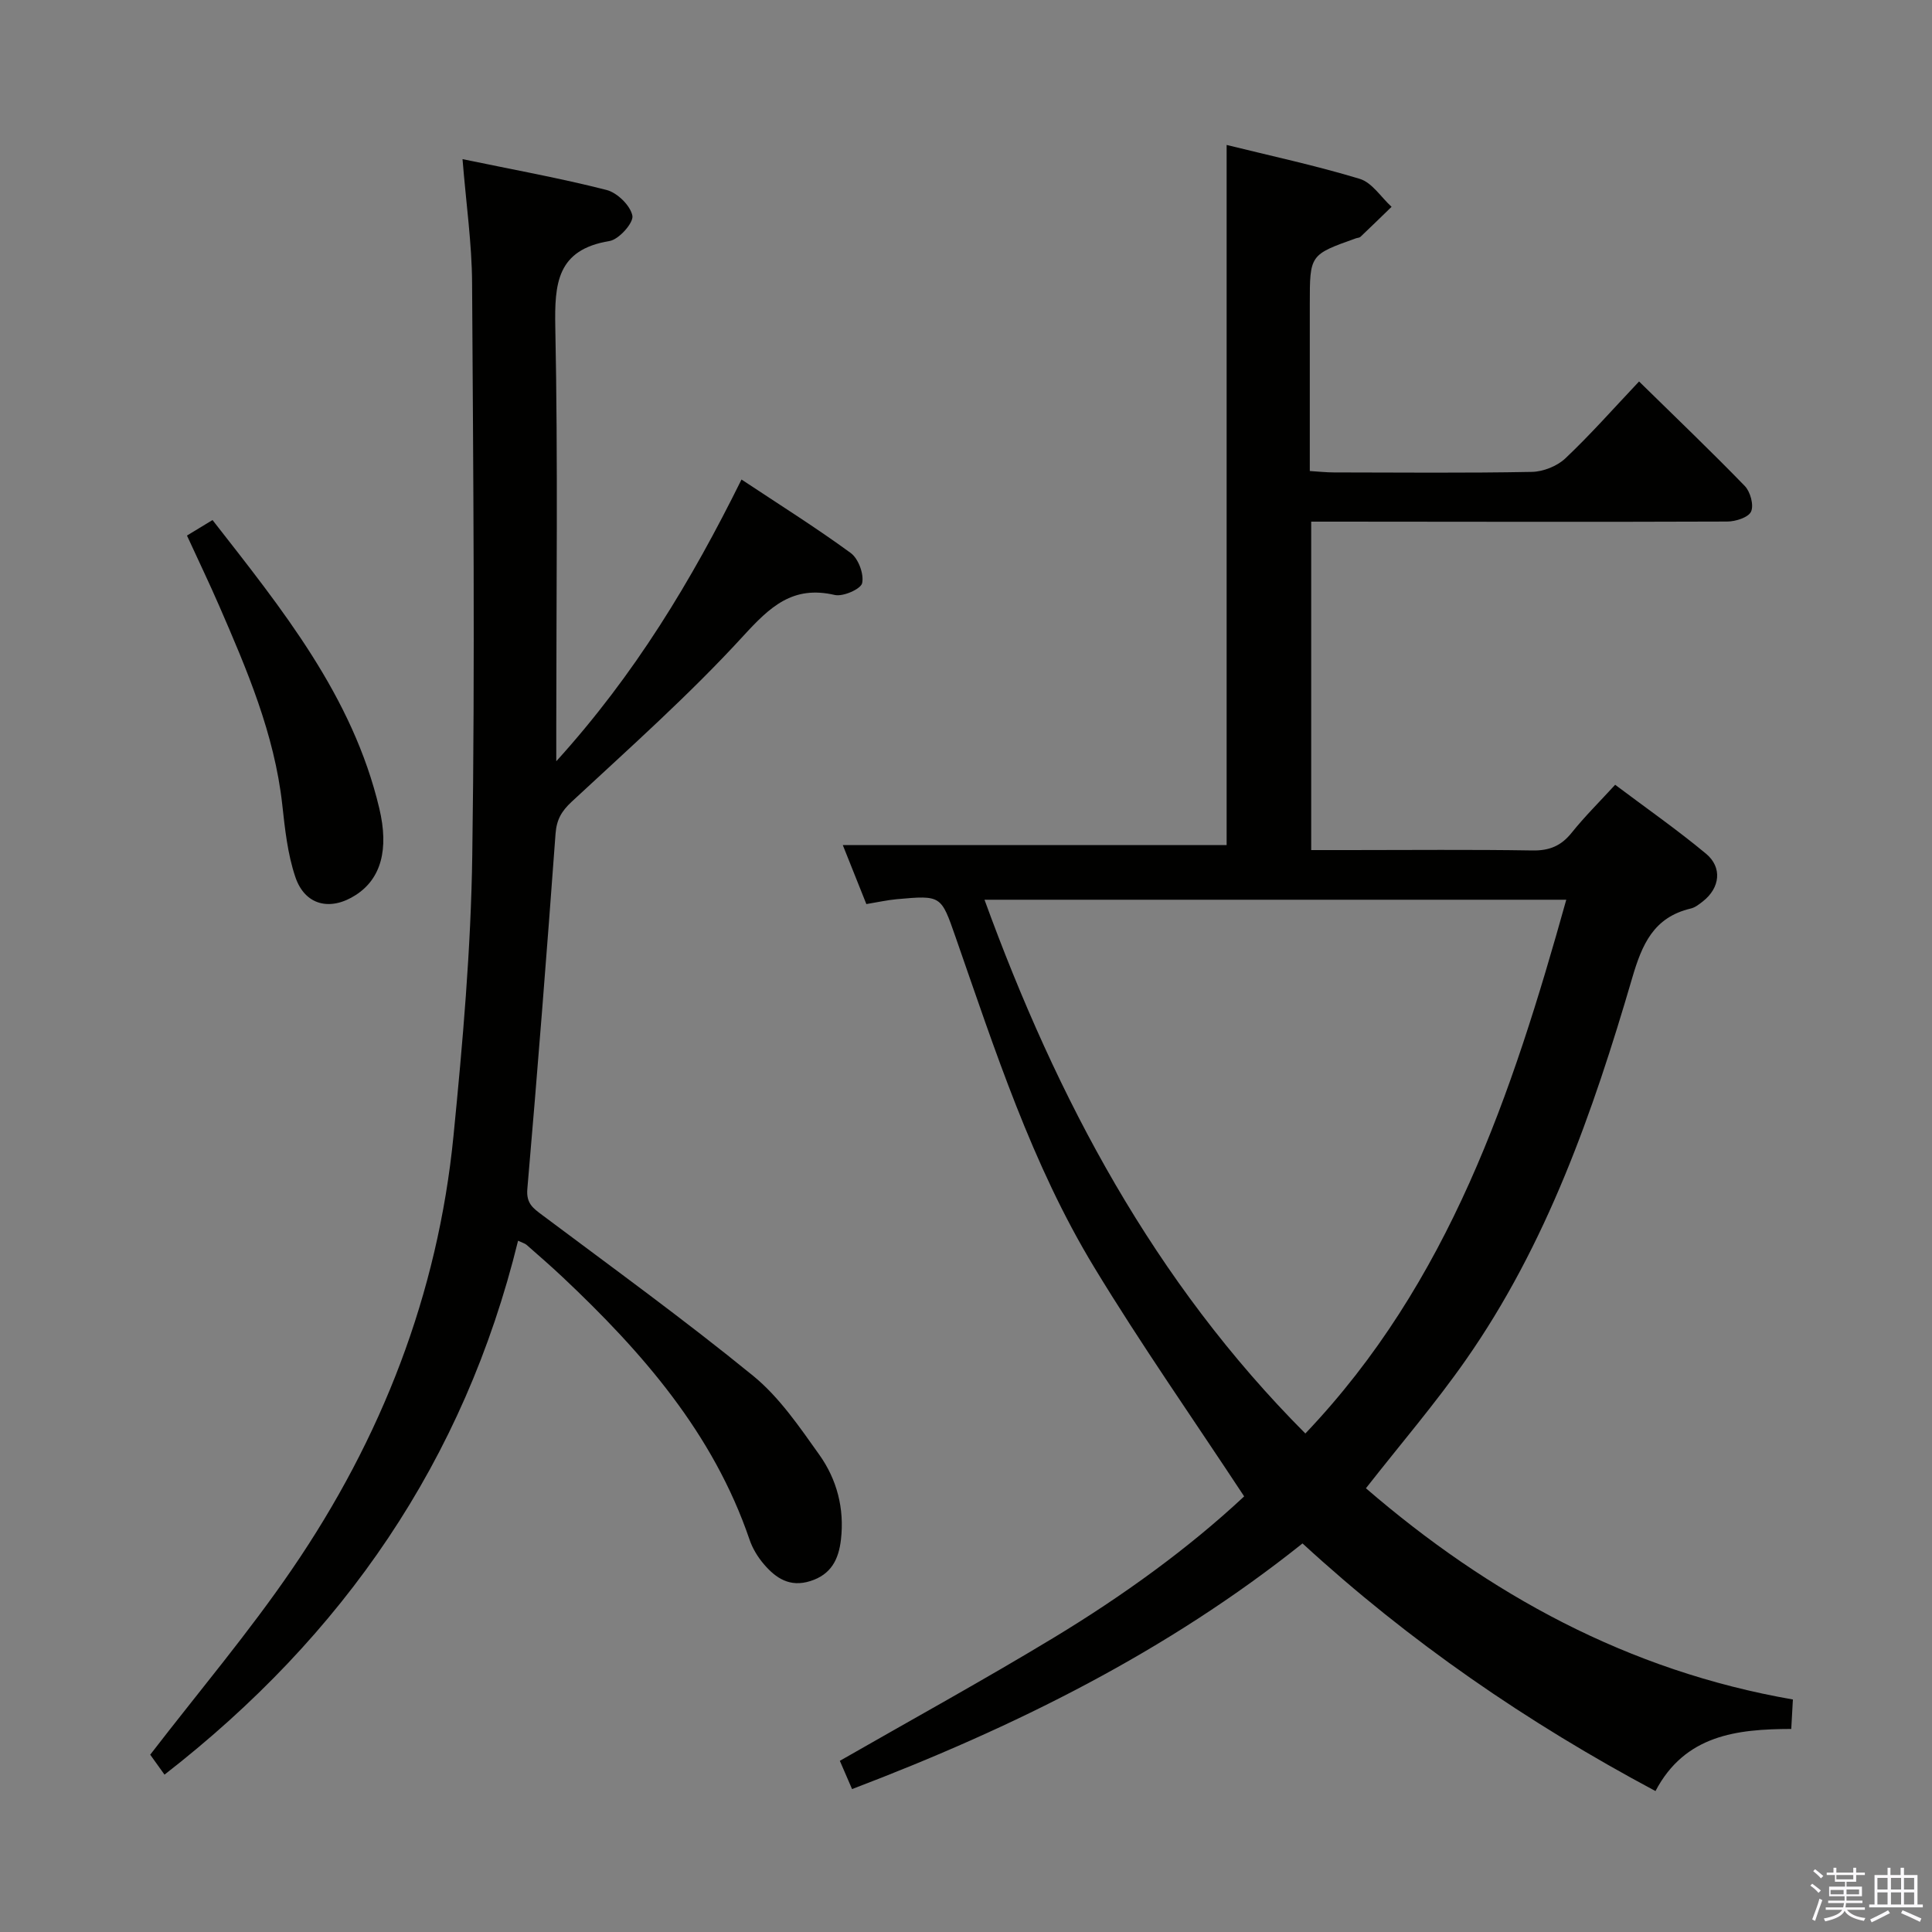 <svg enable-background="new 0 0 400 400" viewBox="0 0 400 400" xmlns="http://www.w3.org/2000/svg"><rect x="0" y="0" width="400" height="400" fill="#808080" stroke="none"/><path d="m374.8 390.4.4-.4c.7.5 1.3 1 1.8 1.4l-.5.5c-.5-.6-1.1-1.1-1.7-1.5zm1 7.3-.6-.3c.5-1.4 1.1-2.8 1.5-4.3.2.1.4.2.6.3-.5 1.3-1 2.8-1.5 4.3zm-.4-10.3.4-.4c.4.3 1 .8 1.7 1.4l-.5.5c-.4-.5-1-1-1.6-1.5zm2.5.3h1.7v-1h.6v1h3.5v-1h.6v1h1.8v.5h-1.8v1.4h-2v1h3.2v2h-3.2v.9h3.3v.5h-3.4c0 .3-.1.6-.1.9h4v.5h-3.7c.7.9 1.9 1.5 3.8 1.7-.1.2-.2.4-.3.6-2.1-.4-3.5-1.1-4-2.1-.4 1-1.8 1.7-4 2.2-.1-.2-.2-.4-.3-.6 2.1-.4 3.4-1 3.8-1.8h-3.4v-.5h3.6c.1-.3.1-.6.2-.9h-3.3v-.5h3.4c0-.3 0-.6 0-.9h-3.2v-2h3.3v-1h-2.1v-1.4h-1.7v-.5zm1.1 3.5v1h2.7c0-.3 0-.4 0-.4 0-.2 0-.2 0-.2 0-.1 0-.2 0-.3h-2.7zm1.2-3v.9h3.5v-.9zm4.7 3h-2.6v.6.4h2.6z" fill="#fbfafc"/><path d="m393.6 386.7h.6v1.5h2.8v6.1h1.1v.6h-11.1v-.6h1.1v-6.1h2.7v-1.5h.6v1.5h2.1v-1.5zm-2.7 8.8.4.6c-1.2.6-2.5 1.3-3.8 1.9-.1-.2-.2-.4-.3-.6 1.2-.6 2.5-1.2 3.7-1.9zm-2.2-6.7v2.4h2.1v-2.4zm0 3v2.5h2.1v-2.5zm2.8-3v2.4h2.1v-2.4zm0 3v2.5h2.1v-2.5zm6 6.1c-1.4-.7-2.7-1.3-3.9-1.8l.3-.6c1.5.6 2.7 1.2 3.9 1.7zm-1.2-9.1h-2.1v2.4h2.1zm-2.1 3v2.5h2.1v-2.5z" fill="#fbfafc"/><g fill="#010100"><path d="m371.2 351.86c-.14 2.44-.23 4.06-.34 6.1-11.27.03-22 1.24-28.11 12.86-26.6-14.2-50.9-30.89-73.08-51.27-28.07 22.42-59.63 38.06-93.26 50.86-.92-2.12-1.74-4.03-2.53-5.85 14.97-8.58 29.79-16.73 44.26-25.48 14.36-8.69 27.95-18.52 39.45-29.27-10.59-16.09-21.36-31.45-31.06-47.45-12.92-21.3-20.53-44.97-28.69-68.35-3.01-8.62-2.92-8.68-12.19-7.84-1.96.18-3.9.62-6.28 1.01-1.71-4.29-3.4-8.5-4.88-12.22h79.47c0-47.71 0-96.09 0-144.95 9.05 2.24 18.42 4.25 27.56 7.02 2.55.77 4.41 3.8 6.59 5.79-2.14 2.07-4.27 4.16-6.44 6.21-.22.21-.63.2-.94.31-9.55 3.4-9.55 3.4-9.55 13.6v34.58c1.8.11 3.38.29 4.97.29 13.66.02 27.33.15 40.99-.11 2.36-.04 5.23-1.18 6.94-2.79 5.2-4.91 9.94-10.29 15.27-15.93 7.77 7.62 14.97 14.5 21.89 21.64 1.15 1.19 1.91 3.96 1.3 5.3-.55 1.21-3.21 2.06-4.94 2.06-26.83.1-53.65.04-80.48.02-1.79 0-3.59 0-5.65 0v68h7.81c12.66 0 25.33-.13 37.99.08 3.51.06 5.93-.94 8.11-3.65 2.69-3.36 5.77-6.4 9.02-9.95 6.44 4.84 12.83 9.3 18.8 14.26 3.44 2.85 2.9 7.09-.6 9.85-.78.61-1.63 1.3-2.55 1.51-7.66 1.82-10.07 7.35-12.13 14.41-8.13 27.8-17.68 55.13-34.5 79.14-6.28 8.97-13.45 17.33-20.62 26.48 25.42 21.92 54.23 37.8 88.4 43.73zm-100.94-55.07c29.79-31.29 42.78-70.27 54.02-110.51-40.37 0-80.1 0-120.45 0 15.06 41.36 35.13 79.11 66.43 110.51z"/><path d="m95.76 32.95c10.44 2.17 20.22 3.93 29.82 6.38 2.21.56 4.94 3.23 5.35 5.33.28 1.46-2.79 4.92-4.73 5.24-10.91 1.79-11.41 8.78-11.23 17.92.56 27.65.2 55.33.2 82.99v6.8c16.31-17.99 27.96-37.34 38.35-58.33 7.81 5.18 15.4 9.94 22.61 15.21 1.59 1.16 2.77 4.35 2.37 6.23-.26 1.23-3.95 2.86-5.68 2.46-8.71-2.02-13.4 2.45-18.94 8.5-11.09 12.11-23.44 23.09-35.5 34.29-2.14 1.99-3.14 3.73-3.36 6.64-1.8 24.53-3.72 49.05-5.84 73.55-.26 3 1.19 3.99 3.13 5.44 14.63 10.96 29.46 21.7 43.62 33.25 5.43 4.43 9.59 10.57 13.72 16.37 3.63 5.11 5.2 11.12 4.46 17.53-.47 4.07-2 7.23-6.36 8.6-4.23 1.33-7.11-.6-9.58-3.48-1.27-1.48-2.37-3.28-2.99-5.12-7.49-21.98-22.2-38.8-38.71-54.35-2.42-2.28-4.94-4.46-7.44-6.66-.34-.3-.84-.42-1.77-.86-11.15 45.51-36.12 81.73-73.2 110.54-1.23-1.71-2.34-3.27-2.96-4.13 10.07-13.07 20.41-25.29 29.39-38.44 18.51-27.05 30.17-56.93 33.4-89.67 1.91-19.34 3.62-38.77 3.89-58.19.57-39.49.2-78.99-.04-118.48-.05-8.1-1.22-16.2-1.98-25.56z"/><path d="m38.71 110.88c1.9-1.15 3.41-2.06 5.29-3.21 14.4 18.46 29.01 36.42 34.53 59.7 2.03 8.53.34 14.57-4.87 17.93-5.26 3.4-10.52 2.17-12.51-3.72-1.62-4.79-2.16-9.99-2.72-15.07-1.63-14.59-7.3-27.85-13.06-41.1-2.04-4.69-4.27-9.32-6.66-14.53z"/></g></svg>